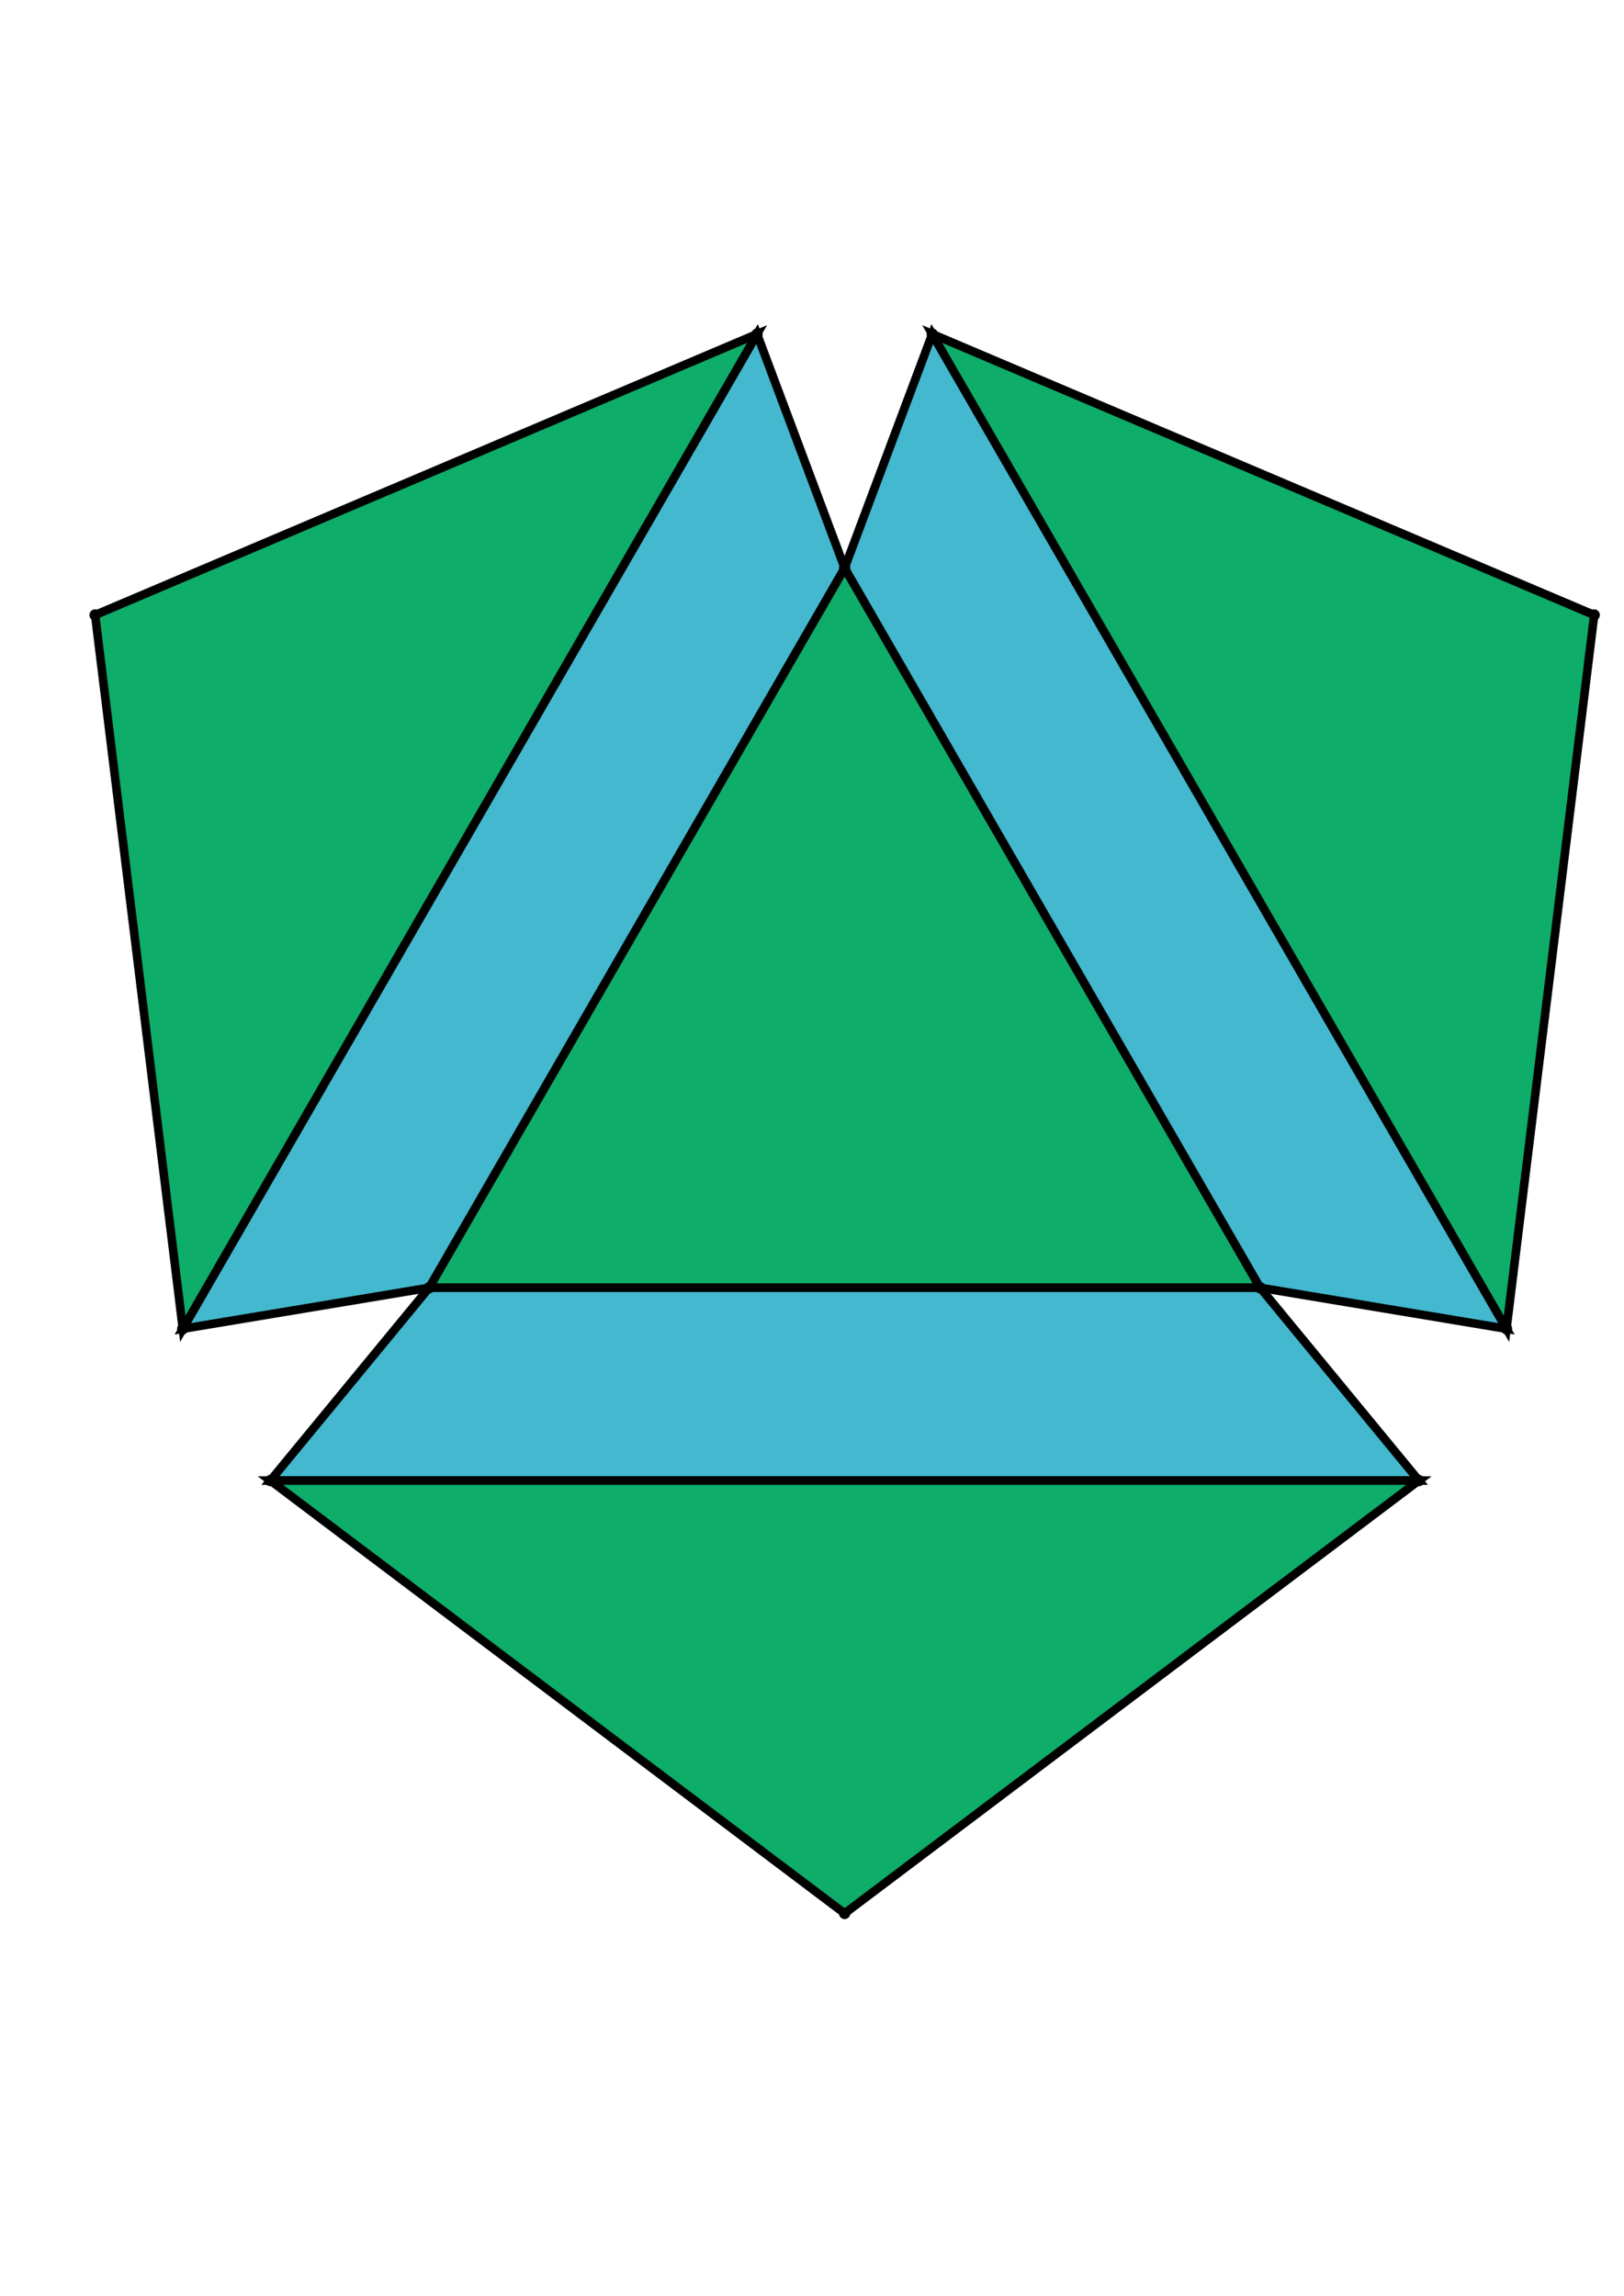 <?xml version="1.0" encoding="UTF-8" standalone="yes"?>
<!DOCTYPE svg PUBLIC "-//W3C//DTD SVG 1.0//EN" "http://www.w3.org/TR/2001/REC-SVG-20010904/DTD/svg10.dtd">
<!-- generated using polymake; Michael Joswig, Georg Loho, Benjamin Lorenz, Rico Raber; license CC BY-NC-SA 3.0; see polymake.org and matchthenet.de -->
<svg height="841pt" id="document" viewBox="0 -646.204 572 646.204" width="595pt" xmlns="http://www.w3.org/2000/svg" xmlns:svg="http://www.w3.org/2000/svg" xmlns:xlink="http://www.w3.org/1999/xlink">
	<title id="document_title">planar_net_</title>
	<polygon points="151.151,-273.846 443.849,-273.846 297.5,-527.33 " style="fill: rgb(14,173,105); fill-opacity: 1; stroke: rgb(0,0,0); stroke-width: 3" />
	<polygon points="499.759,-205.937 443.849,-273.846 151.151,-273.846 95.241,-205.937 " style="fill: rgb(67,184,206); fill-opacity: 1; stroke: rgb(0,0,0); stroke-width: 3" />
	<polygon points="297.5,-527.33 443.849,-273.846 530.615,-259.381 328.356,-609.704 " style="fill: rgb(67,184,206); fill-opacity: 1; stroke: rgb(0,0,0); stroke-width: 3" />
	<polygon points="151.151,-273.846 297.5,-527.33 266.644,-609.704 64.385,-259.381 " style="fill: rgb(67,184,206); fill-opacity: 1; stroke: rgb(0,0,0); stroke-width: 3" />
	<polygon points="499.759,-205.937 95.241,-205.937 297.5,-53.5 " style="fill: rgb(14,173,105); fill-opacity: 1; stroke: rgb(0,0,0); stroke-width: 3" />
	<polygon points="328.356,-609.704 530.615,-259.381 561.5,-510.761 " style="fill: rgb(14,173,105); fill-opacity: 1; stroke: rgb(0,0,0); stroke-width: 3" />
	<polygon points="64.385,-259.381 266.644,-609.704 33.5,-510.761 " style="fill: rgb(14,173,105); fill-opacity: 1; stroke: rgb(0,0,0); stroke-width: 3" />
	<circle cx="151.151" cy="-273.846" r="2" style="fill: rgb(0,0,0)" />
	<circle cx="443.849" cy="-273.846" r="2" style="fill: rgb(0,0,0)" />
	<circle cx="297.5" cy="-527.33" r="2" style="fill: rgb(0,0,0)" />
	<circle cx="95.241" cy="-205.937" r="2" style="fill: rgb(0,0,0)" />
	<circle cx="499.759" cy="-205.937" r="2" style="fill: rgb(0,0,0)" />
	<circle cx="530.615" cy="-259.381" r="2" style="fill: rgb(0,0,0)" />
	<circle cx="328.356" cy="-609.704" r="2" style="fill: rgb(0,0,0)" />
	<circle cx="266.644" cy="-609.704" r="2" style="fill: rgb(0,0,0)" />
	<circle cx="64.385" cy="-259.381" r="2" style="fill: rgb(0,0,0)" />
	<circle cx="297.5" cy="-53.5" r="2" style="fill: rgb(0,0,0)" />
	<circle cx="561.5" cy="-510.761" r="2" style="fill: rgb(0,0,0)" />
	<circle cx="33.5" cy="-510.761" r="2" style="fill: rgb(0,0,0)" />
	<!-- 
	Generated using the Perl SVG Module V2.64
	by Ronan Oger
	Info: http://www.roitsystems.com/
 -->
</svg>